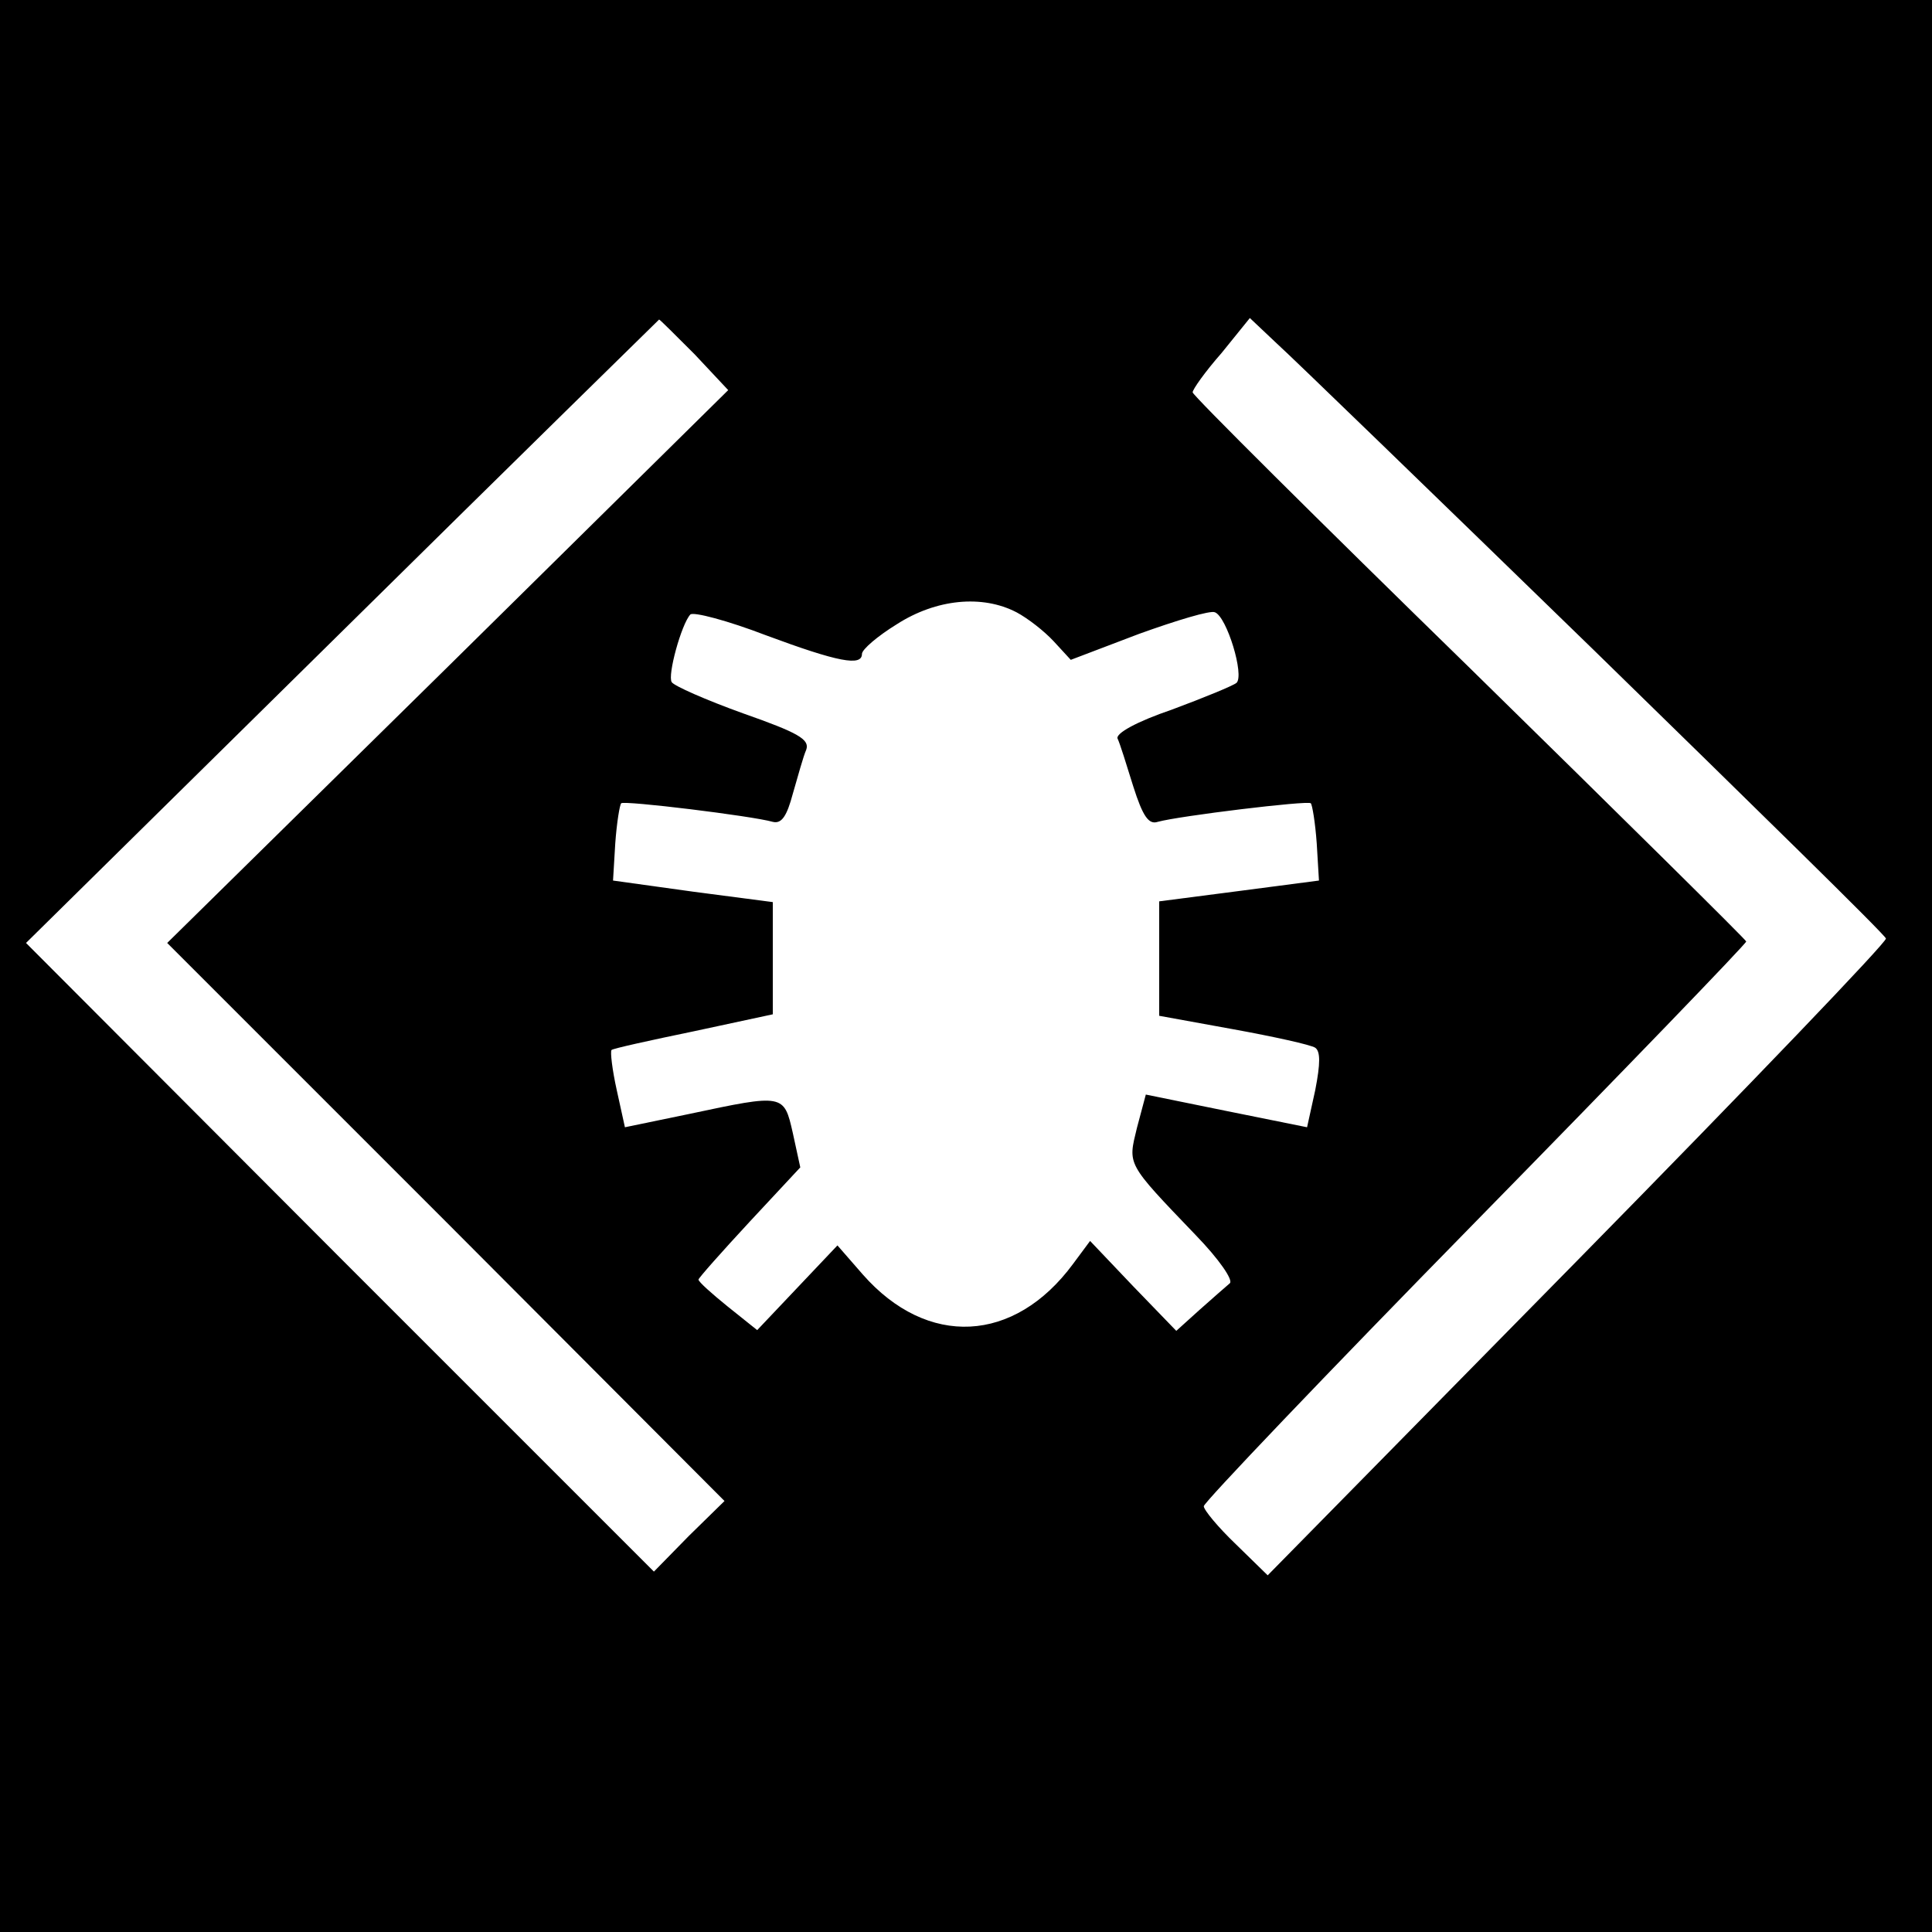 <?xml version="1.0" standalone="no"?>
<!DOCTYPE svg PUBLIC "-//W3C//DTD SVG 20010904//EN"
 "http://www.w3.org/TR/2001/REC-SVG-20010904/DTD/svg10.dtd">
<svg version="1.0" xmlns="http://www.w3.org/2000/svg"
 width="260pt" height="260pt" viewBox="0 0 260 260"
 preserveAspectRatio="xMidYMid meet">
<g transform="translate(0,260) scale(0.1,-0.1)"
fill="#000000" stroke="none">
<path d="M0 1300 l0 -1300 1300 0 1300 0 0 1300 0 1300 -1300 0 -1300 0 0
-1300z m935 823 l45 -48 -377 -372 -378 -372 375 -375 375 -376 -48 -47 -47
-48 -423 423 -422 423 425 419 c234 231 426 419 427 420 1 0 22 -21 48 -47z
m1210 -398 c214 -209 392 -383 393 -388 2 -4 -184 -198 -414 -432 l-418 -425
-43 42 c-24 23 -43 46 -43 51 0 5 164 177 365 382 201 205 365 375 365 378 0
2 -168 168 -372 368 -205 200 -373 367 -373 371 0 4 17 28 39 53 l38 47 36
-34 c20 -18 212 -204 427 -413z m-777 51 c15 -8 37 -25 50 -39 l23 -25 92 35
c50 18 96 32 102 29 16 -6 40 -85 29 -95 -5 -4 -44 -20 -87 -36 -47 -16 -76
-32 -73 -39 3 -6 12 -35 21 -64 13 -41 21 -52 33 -48 29 8 202 29 206 25 2 -2
6 -26 8 -54 l3 -50 -107 -14 -108 -14 0 -77 0 -77 99 -18 c55 -10 105 -21 111
-25 7 -5 7 -21 0 -57 l-11 -50 -109 22 -108 22 -12 -45 c-12 -50 -15 -46 79
-144 32 -33 51 -61 46 -65 -6 -5 -24 -21 -41 -36 l-31 -28 -58 60 -58 61 -23
-31 c-79 -107 -196 -113 -283 -14 l-34 39 -54 -57 -54 -57 -40 32 c-21 17 -39
33 -39 36 0 2 31 37 69 78 l68 73 -10 46 c-12 53 -12 53 -139 26 l-87 -18 -11
50 c-6 27 -9 52 -7 54 2 2 52 13 110 25 l107 23 0 75 0 76 -107 14 -108 15 3
50 c2 28 6 52 8 54 4 4 176 -17 204 -25 12 -3 19 8 27 38 7 24 14 50 18 59 5
14 -11 23 -85 49 -50 18 -93 37 -96 42 -6 9 13 78 25 91 4 4 50 -8 102 -28 97
-36 129 -42 129 -25 0 6 21 24 47 40 53 34 115 40 161 16z"/>
</g>
</svg>
